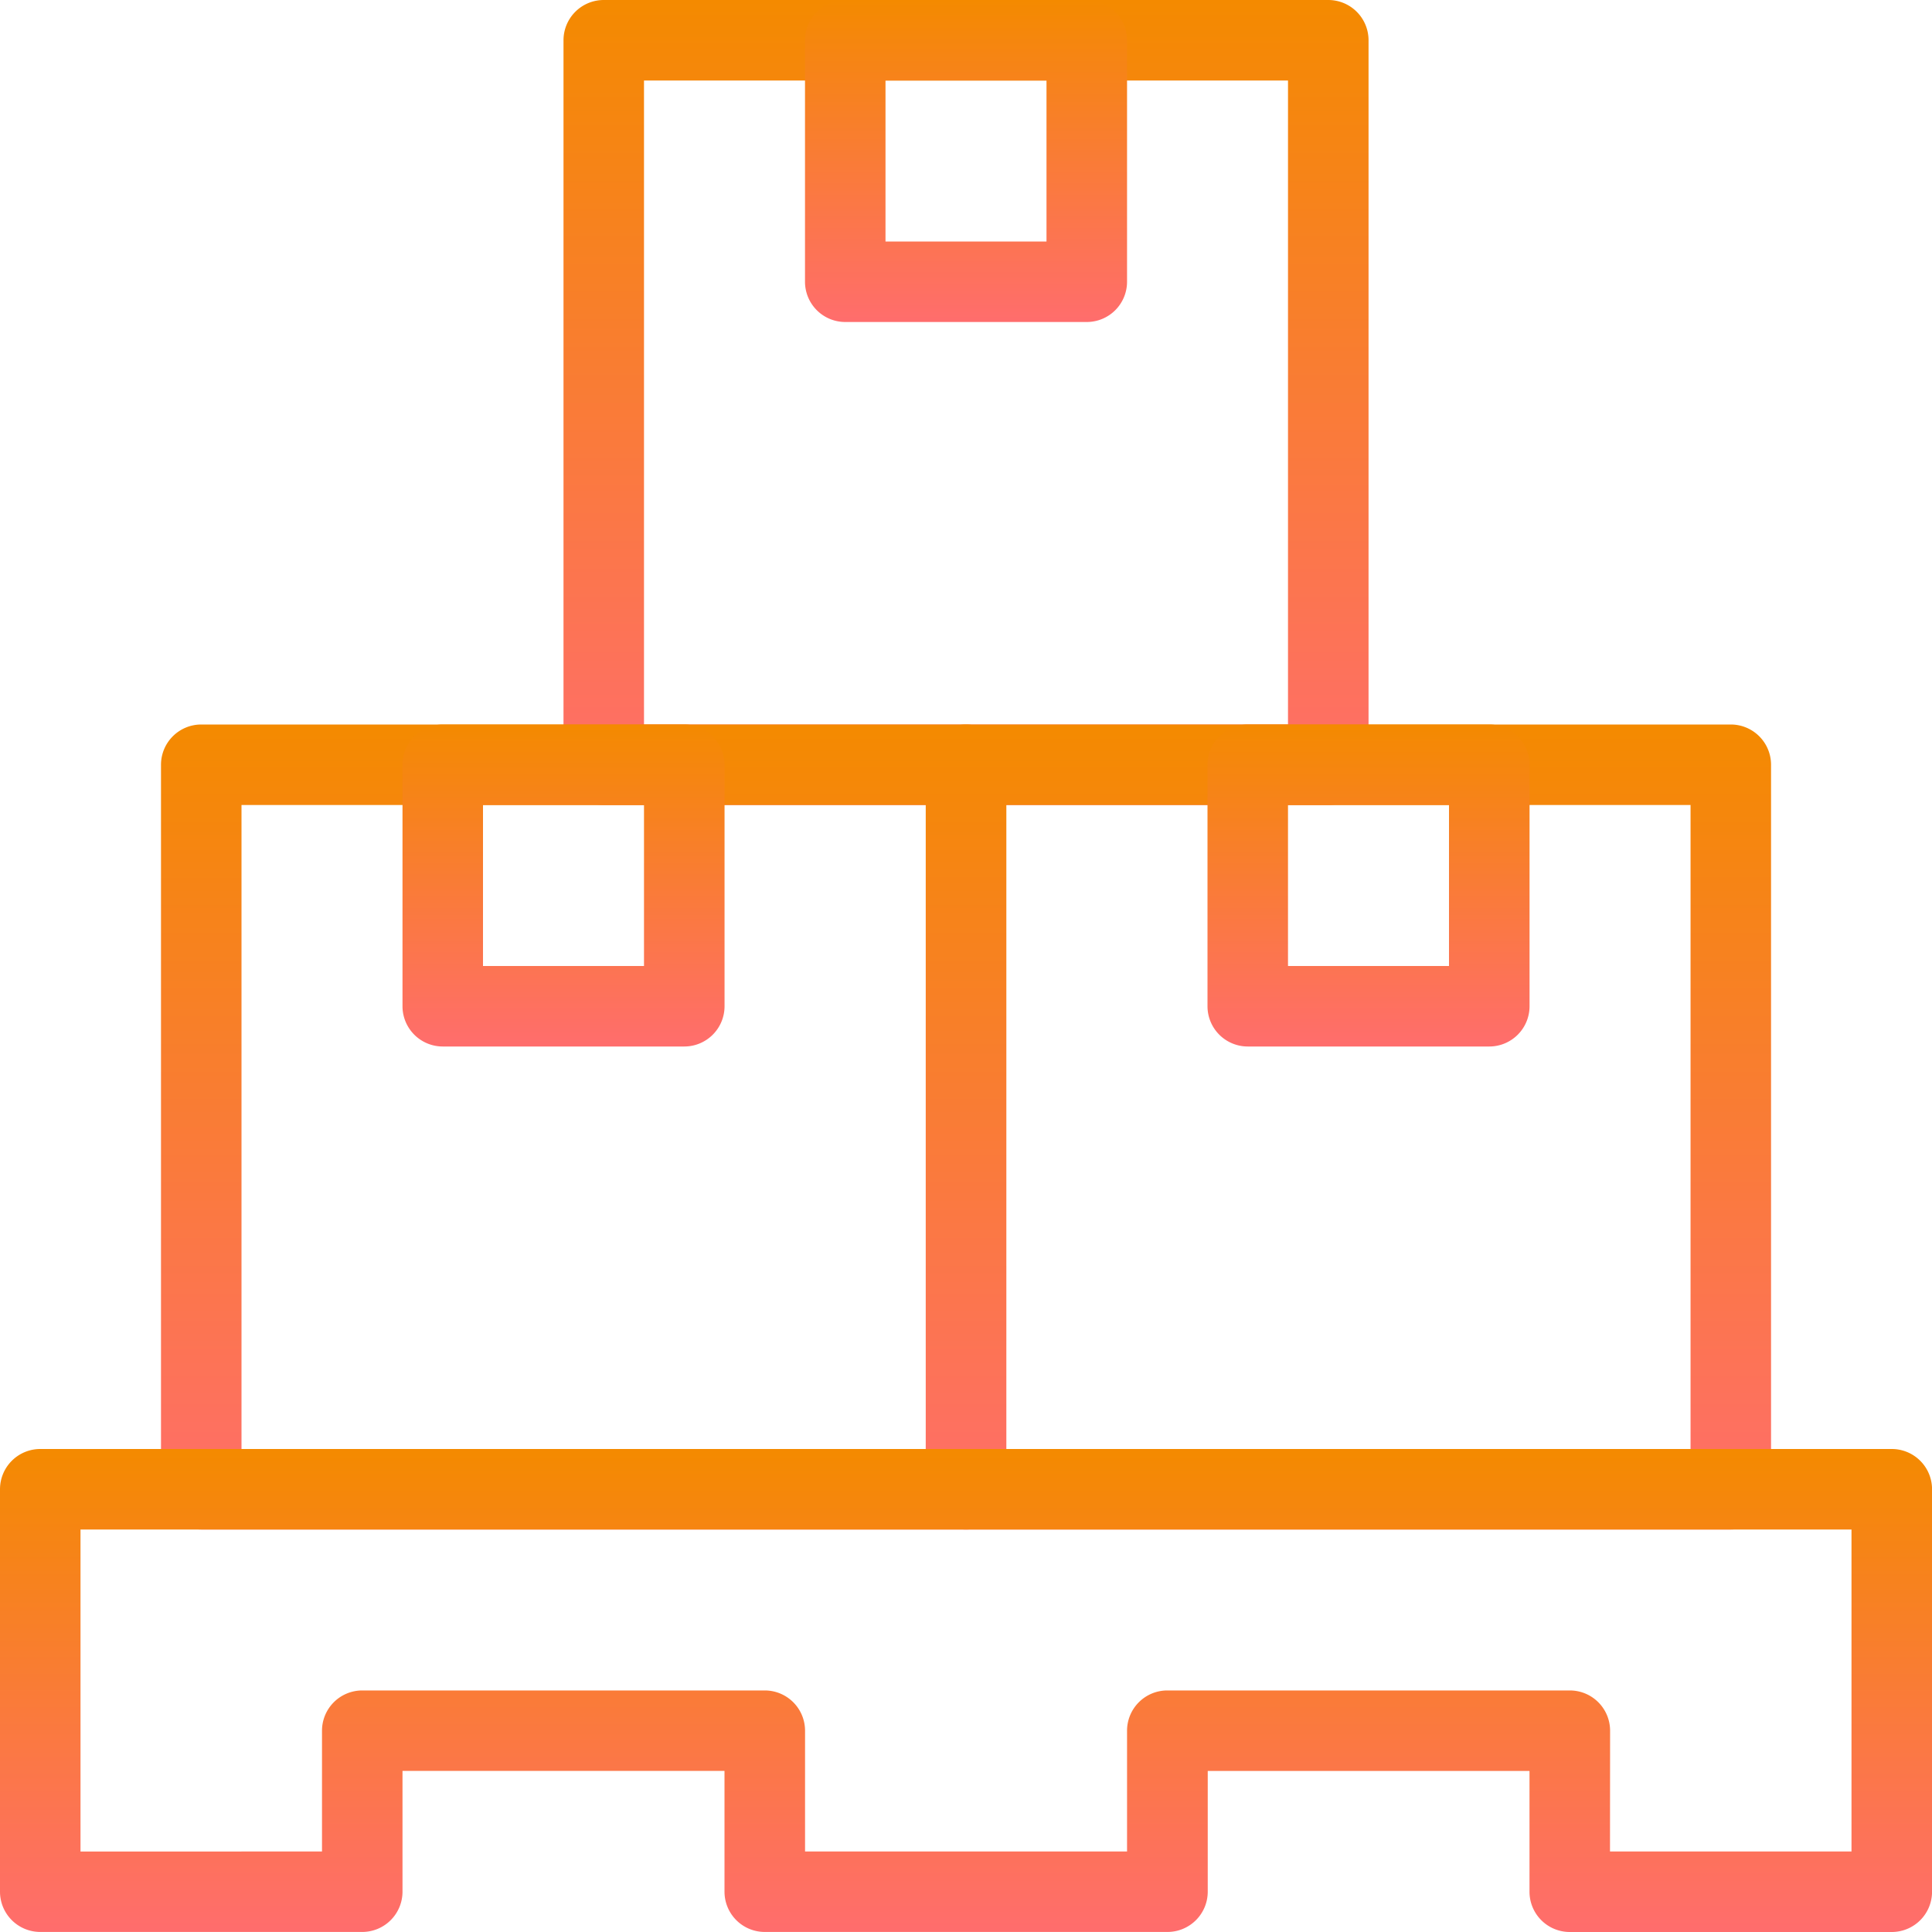 <svg id="stack1" xmlns="http://www.w3.org/2000/svg" xmlns:xlink="http://www.w3.org/1999/xlink" width="40.152" height="40.152" viewBox="0 0 40.152 40.152">
  <defs>
    <linearGradient id="linear-gradient" x1="0.5" x2="0.5" y2="1" gradientUnits="objectBoundingBox">
      <stop offset="0" stop-color="#f48a00"/>
      <stop offset="1" stop-color="#ff6d6d"/>
    </linearGradient>
  </defs>
  <path id="Path_247" data-name="Path 247" d="M22.894,16.73H7.837A.837.837,0,0,1,7,15.894V.837A.837.837,0,0,1,7.837,0H22.894a.837.837,0,0,1,.837.837V15.894A.837.837,0,0,1,22.894,16.73ZM8.673,15.057H22.057V1.673H8.673Z" transform="translate(4.711)" fill="url(#linear-gradient)"/>
  <path id="Path_248" data-name="Path 248" d="M15.856,6.692H10.837A.837.837,0,0,1,10,5.856V.837A.837.837,0,0,1,10.837,0h5.019a.837.837,0,0,1,.837.837V5.856A.837.837,0,0,1,15.856,6.692ZM11.673,5.019h3.346V1.673H11.673Z" transform="translate(6.73)" fill="url(#linear-gradient)"/>
  <path id="Path_249" data-name="Path 249" d="M18.73,25.73H2.837A.837.837,0,0,1,2,24.894V9.837A.837.837,0,0,1,2.837,9H18.73a.837.837,0,0,1,.837.837V24.894A.837.837,0,0,1,18.73,25.73ZM3.673,24.057H17.894V10.673H3.673Z" transform="translate(1.346 6.057)" fill="url(#linear-gradient)"/>
  <path id="Path_250" data-name="Path 250" d="M10.856,15.692H5.837A.837.837,0,0,1,5,14.856V9.837A.837.837,0,0,1,5.837,9h5.019a.837.837,0,0,1,.837.837v5.019A.837.837,0,0,1,10.856,15.692ZM6.673,14.019h3.346V10.673H6.673Z" transform="translate(3.365 6.057)" fill="url(#linear-gradient)"/>
  <path id="Path_251" data-name="Path 251" d="M28.23,25.73H12.337a.837.837,0,0,1-.837-.837V9.837A.837.837,0,0,1,12.337,9H28.23a.837.837,0,0,1,.837.837V24.894A.837.837,0,0,1,28.23,25.73ZM13.173,24.057H27.394V10.673H13.173Z" transform="translate(7.74 6.057)" fill="url(#linear-gradient)"/>
  <path id="Path_252" data-name="Path 252" d="M20.856,15.692H15.837A.837.837,0,0,1,15,14.856V9.837A.837.837,0,0,1,15.837,9h5.019a.837.837,0,0,1,.837.837v5.019A.837.837,0,0,1,20.856,15.692Zm-4.183-1.673h3.346V10.673H16.673Z" transform="translate(10.095 6.057)" fill="url(#linear-gradient)"/>
  <path id="Path_253" data-name="Path 253" d="M39.316,28.038H32.624a.837.837,0,0,1-.837-.837v-2.51H25.1V27.2a.837.837,0,0,1-.837.837H15.894a.837.837,0,0,1-.837-.837v-2.51H8.365V27.2a.837.837,0,0,1-.837.837H.837A.837.837,0,0,1,0,27.2V18.837A.837.837,0,0,1,.837,18H39.316a.837.837,0,0,1,.837.837V27.2A.837.837,0,0,1,39.316,28.038ZM33.46,26.365h5.019V19.673H1.673v6.692H6.692v-2.51a.837.837,0,0,1,.837-.837h8.365a.837.837,0,0,1,.837.837v2.51h6.692v-2.51a.837.837,0,0,1,.837-.837h8.365a.837.837,0,0,1,.837.837Z" transform="translate(0 12.114)" fill="url(#linear-gradient)"/>
</svg>
